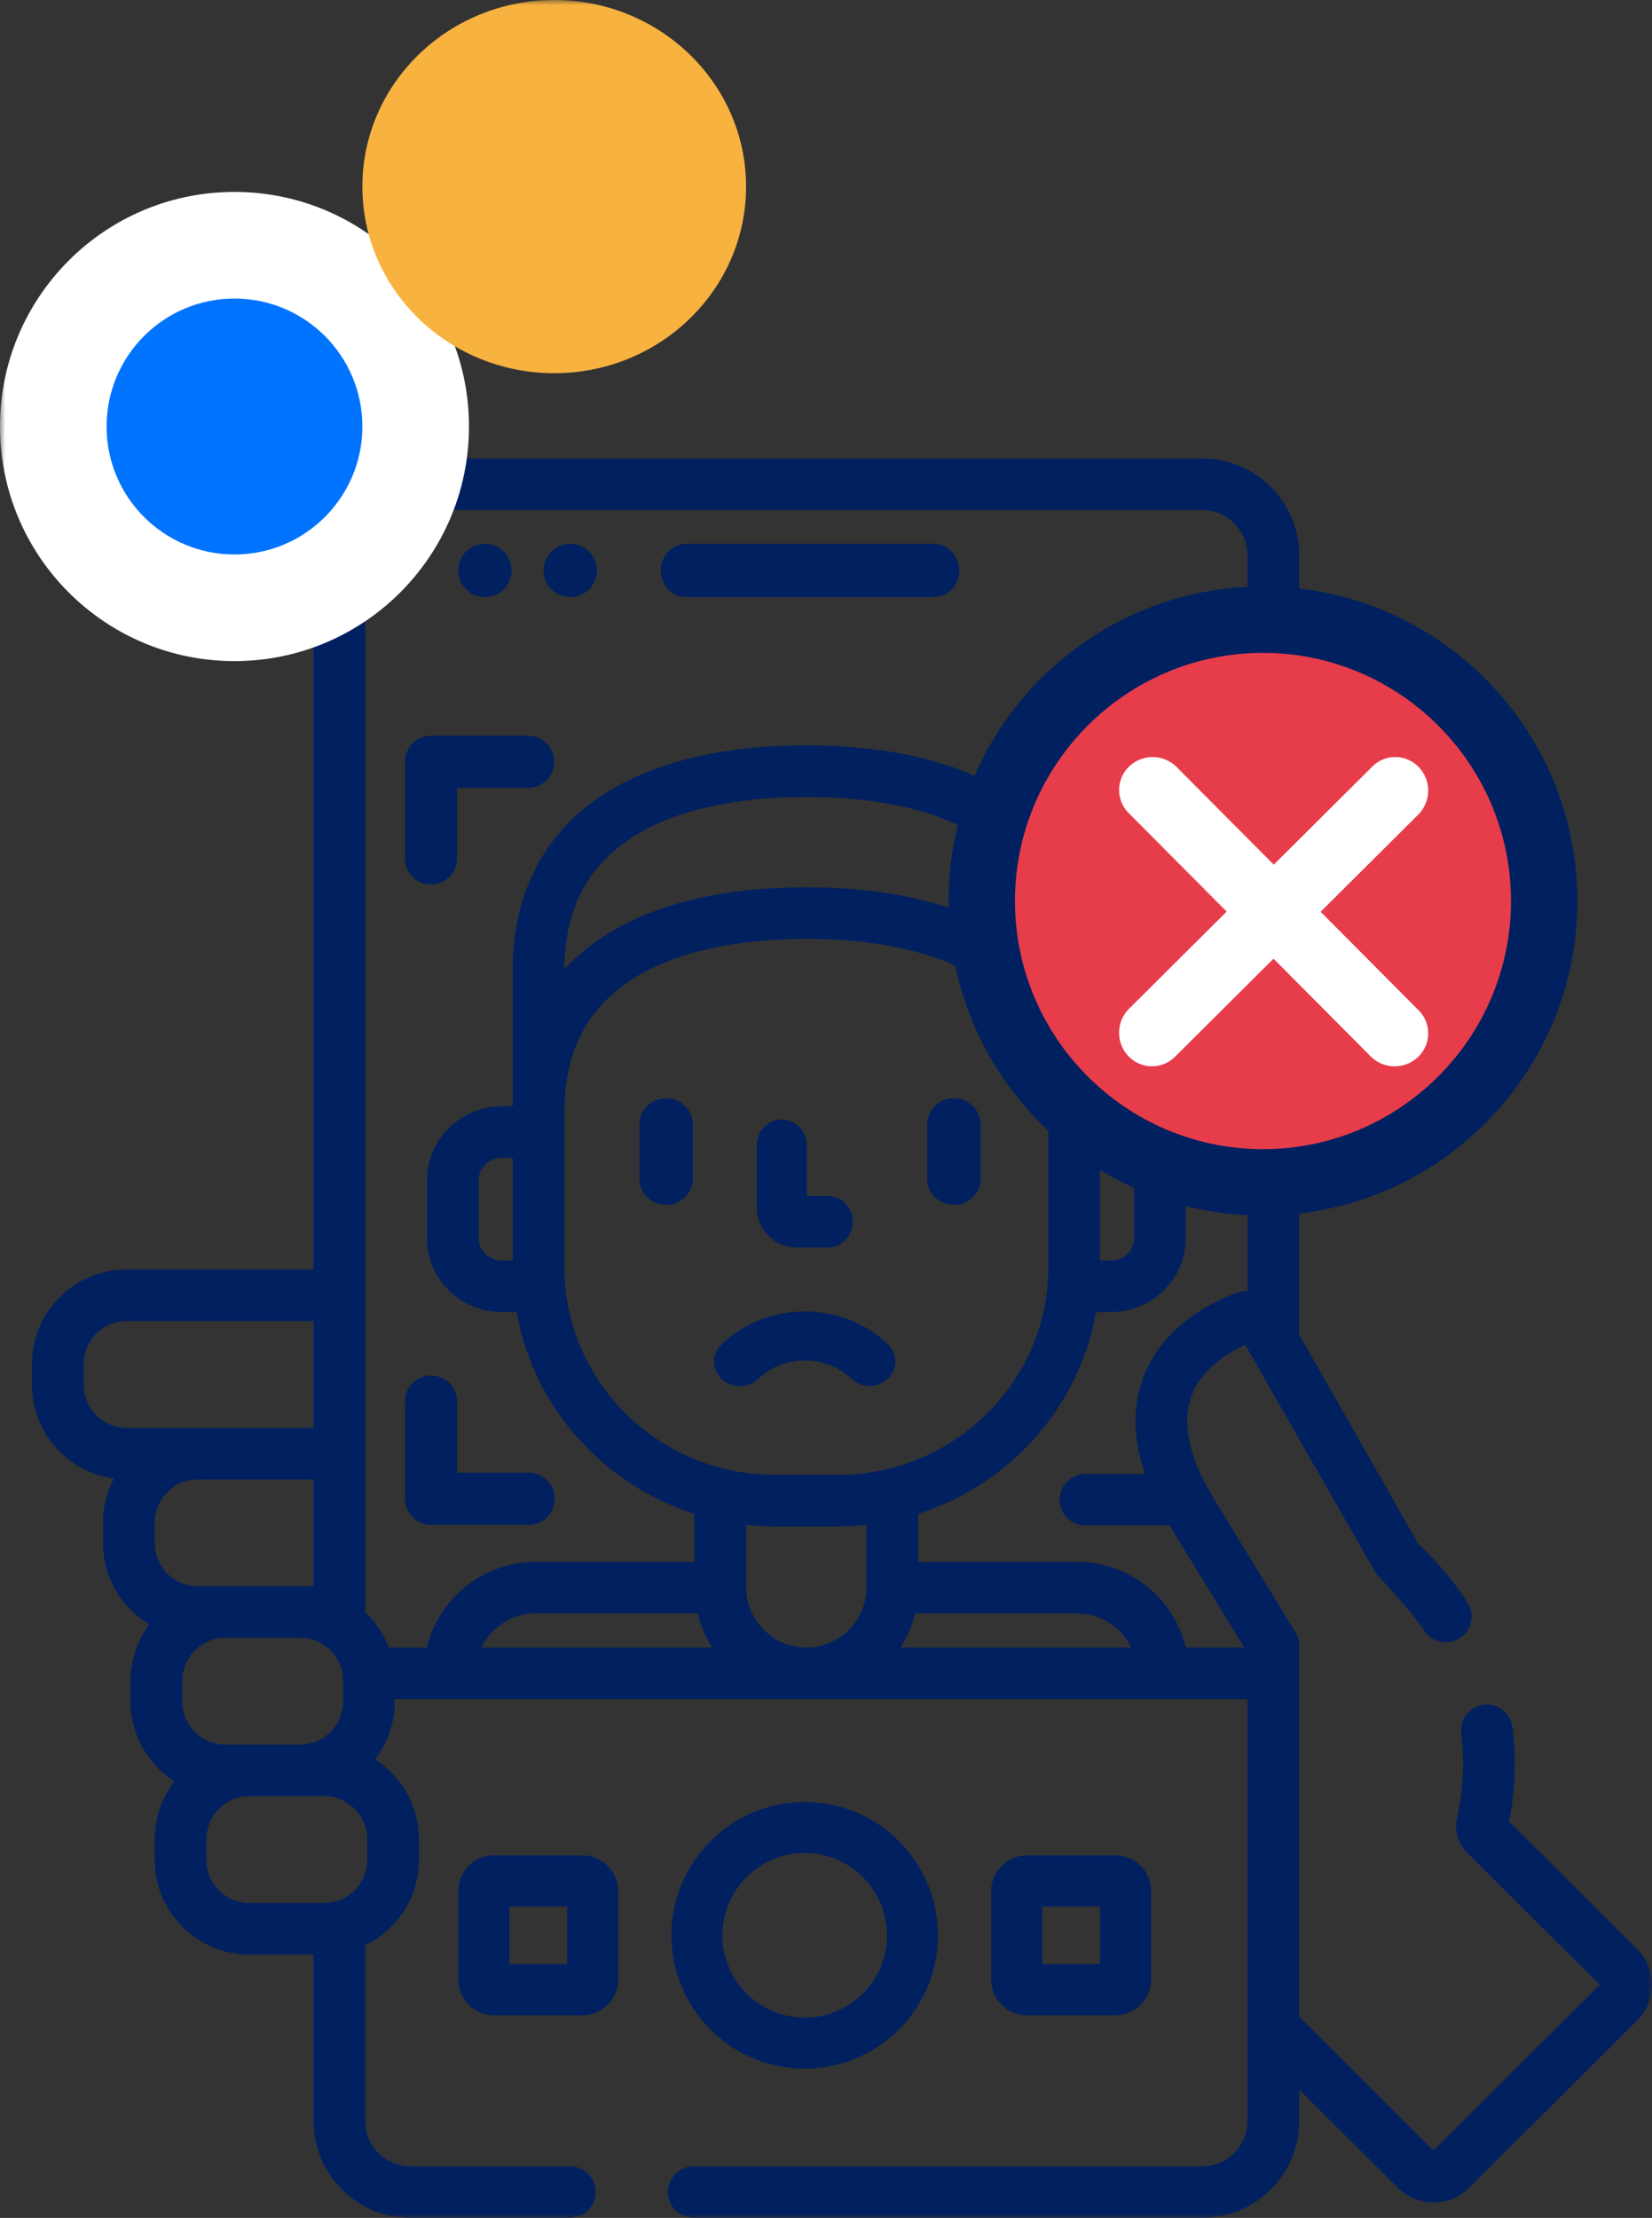 <svg width="155" height="208" xmlns="http://www.w3.org/2000/svg" xmlns:xlink="http://www.w3.org/1999/xlink"><rect width="100%" height="100%" fill="#333333" stroke="none"/><defs><path id="a" d="M0 208h155V0H0z"/></defs><g fill="none" fill-rule="evenodd"><path d="M74.715 117h2.938c1.296 0 2.347-1.084 2.347-2.423 0-1.337-1.05-2.42-2.347-2.42h-1.961v-4.737c0-1.337-1.05-2.42-2.346-2.42-1.297 0-2.346 1.083-2.346 2.42v5.764c0 2.103 1.667 3.816 3.715 3.816M62.5 103c-1.38 0-2.5 1.096-2.5 2.45v5.102c0 1.353 1.12 2.448 2.5 2.448s2.5-1.095 2.5-2.448v-5.102c0-1.354-1.12-2.45-2.5-2.45m27 10c1.38 0 2.5-1.095 2.5-2.448v-5.102c0-1.354-1.12-2.45-2.5-2.45s-2.5 1.096-2.5 2.45v5.102c0 1.353 1.12 2.448 2.5 2.448m-13.974 10c-2.83 0-5.663 1.027-7.82 3.08a2.219 2.219 0 000 3.248c.943.896 2.471.896 3.413 0 1.173-1.117 2.732-1.733 4.391-1.736h.016c1.65 0 3.195.607 4.355 1.71a2.502 2.502 0 003.412 0 2.22 2.22 0 000-3.248c-2.14-2.036-4.953-3.054-7.767-3.054M42.883 80.558v-6.675h6.675a2.44 2.44 0 100-4.883h-9.116A2.442 2.442 0 0038 71.442v9.116a2.442 2.442 0 004.883 0M110.558 83A2.441 2.441 0 00113 80.558V71.44a2.44 2.44 0 00-2.442-2.44h-9.115a2.441 2.441 0 100 4.882h6.674v6.676A2.441 2.441 0 00110.558 83m-70.116 46A2.442 2.442 0 0038 131.443v9.115A2.442 2.442 0 0040.442 143h9.115a2.442 2.442 0 100-4.883h-6.674v-6.674A2.442 2.442 0 0040.442 129M45.5 51a2.5 2.5 0 11-.001 5.001A2.5 2.5 0 0145.5 51m8 0a2.5 2.5 0 11-.001 5.001A2.5 2.5 0 0153.5 51m10.914 0C63.08 51 62 52.12 62 53.502 62 54.882 63.08 56 64.414 56h23.172C88.921 56 90 54.882 90 53.502 90 52.12 88.92 51 87.586 51H64.414zM75.5 173.777c4.259 0 7.723 3.465 7.723 7.723s-3.464 7.721-7.722 7.721c-4.258 0-7.723-3.463-7.723-7.721s3.465-7.723 7.723-7.723m0 20.223C82.394 194 88 188.392 88 181.5c0-6.893-5.606-12.5-12.5-12.5-6.892 0-12.5 5.607-12.5 12.5 0 6.892 5.608 12.5 12.5 12.5" fill="#002060"/><mask id="b" fill="#fff"><use xlink:href="#a"/></mask><path d="M97.787 184.213h5.425v-5.426h-5.425v5.426zm6.862 4.787a3.354 3.354 0 003.351-3.35v-8.299a3.354 3.354 0 00-3.351-3.351h-8.298A3.354 3.354 0 0093 177.351v8.3A3.354 3.354 0 0096.351 189h8.298zm-56.862-4.787h5.426v-5.426h-5.426v5.426zM54.65 174h-8.3a3.354 3.354 0 00-3.35 3.351v8.3A3.353 3.353 0 0046.351 189h8.298A3.354 3.354 0 0058 185.65v-8.299A3.355 3.355 0 0054.649 174z" fill="#002060" mask="url(#b)"/><path d="M84.485 154.513a10.41 10.41 0 001.378-3.205h15.185a5.664 5.664 0 015.094 3.205H84.485zm-3.178-5.668c0 3.125-2.534 5.668-5.648 5.668-3.117 0-5.65-2.543-5.65-5.668v-5.848c.894.1 1.802.153 2.722.153h5.855c.92 0 1.828-.053 2.721-.153v5.848zm-36.132 5.668a5.664 5.664 0 015.094-3.205h15.186a10.41 10.41 0 001.377 3.205H45.175zm7.776-35.66v-14.511c0-5.614 2.05-9.686 6.268-12.441 3.85-2.518 9.535-3.85 16.44-3.85 6.904 0 12.589 1.332 16.44 3.85 4.216 2.756 6.265 6.827 6.265 12.44v14.513c0 10.73-8.871 19.464-19.778 19.464h-5.855c-10.907 0-19.78-8.733-19.78-19.464zm6.268-40.262c3.85-2.518 9.535-3.85 16.44-3.85 6.904 0 12.589 1.332 16.44 3.85 4.183 2.736 6.231 6.766 6.262 12.315-4.596-4.987-12.338-7.688-22.702-7.688-10.365 0-18.109 2.701-22.705 7.688.032-5.549 2.08-9.579 6.265-12.315zM34.457 174.44a4.04 4.04 0 01-4.041 4.028H23.41a4.04 4.04 0 01-4.041-4.028v-1.96a4.04 4.04 0 014.041-4.03h7.005a4.04 4.04 0 014.04 4.03v1.96zm-17.352-14.852v-1.962a4.038 4.038 0 014.04-4.029h7.004a4.038 4.038 0 014.041 4.03v1.961a4.038 4.038 0 01-4.041 4.029h-7.005a4.038 4.038 0 01-4.04-4.029zm-2.584-14.851v-1.962a4.04 4.04 0 014.041-4.029h10.855v10.02H18.562a4.042 4.042 0 01-4.041-4.03zm-2.63-10.825a4.04 4.04 0 01-4.04-4.028v-1.962a4.038 4.038 0 014.04-4.028h17.526v10.018H11.89zm36.211-15.698h-1c-1.21 0-2.193-.936-2.193-2.087v-5.452c0-1.152.983-2.088 2.194-2.088h1v9.627zm55.111-9.627h1.002c1.209 0 2.194.936 2.194 2.088v5.452c0 1.15-.985 2.087-2.194 2.087h-1.002v-9.627zm50.397 74.21l-12.021-11.965a27.81 27.81 0 00.316-8.894 2.425 2.425 0 00-4.812.597 22.93 22.93 0 01-.383 7.924 3.549 3.549 0 00.964 3.306l12.429 12.374-15.605 15.535-12.598-12.542v-34.79a2.41 2.41 0 00-.355-1.257l-7.62-12.475c-2.418-3.974-3.107-7.302-2.051-9.89.978-2.403 3.318-3.84 4.967-4.59 0 0 12.24 21.41 12.321 21.51 0 0 3.206 3.337 4.443 5.266a2.428 2.428 0 003.348.732 2.41 2.41 0 00.737-3.337c-1.284-2-2.83-3.837-4.582-5.452L121.9 125.176V97.783a2.42 2.42 0 00-2.425-2.416 2.42 2.42 0 00-2.424 2.416v23.3a4.092 4.092 0 00-1.356.28c-2.336.928-6.52 3.139-8.314 7.536-1.14 2.794-1.12 5.918.05 9.33h-5.586a2.419 2.419 0 00-2.425 2.417 2.42 2.42 0 002.425 2.417h7.901a.732.732 0 01.035.059l6.959 11.391h-5.477c-1.106-4.602-5.268-8.037-10.215-8.037H86.156v-4.505c8.575-2.74 15.1-10.002 16.682-18.922h1.377c3.883 0 7.043-3.105 7.043-6.922v-5.452c0-3.818-3.16-6.922-7.043-6.922h-1.002V91.032c0-13.425-10.043-21.124-27.554-21.124-17.512 0-27.557 7.699-27.557 21.124v12.721h-1c-3.885 0-7.043 3.104-7.043 6.922v5.452c0 3.817 3.158 6.922 7.044 6.922h1.374c1.583 8.92 8.108 16.183 16.682 18.922v4.505H50.27c-4.947 0-9.11 3.435-10.216 8.037h-3.58a8.914 8.914 0 00-2.207-3.307v-99.12a4.257 4.257 0 014.25-4.254H112.8c2.343 0 4.25 1.91 4.25 4.255v34.097a2.421 2.421 0 002.425 2.417 2.421 2.421 0 002.425-2.417V52.087c0-5.012-4.082-9.087-9.1-9.087H38.515c-5.016 0-9.098 4.075-9.098 9.087v66.972H11.89c-4.902 0-8.89 3.976-8.89 8.863v1.962c0 4.48 3.354 8.192 7.69 8.778a8.796 8.796 0 00-1.018 4.113v1.962c0 3.228 1.743 6.057 4.338 7.607a8.81 8.81 0 00-1.756 5.282v1.962c0 3.14 1.648 5.902 4.126 7.477a8.8 8.8 0 00-1.86 5.414v1.96c0 4.887 3.989 8.863 8.891 8.863h6.006v15.61c0 5.011 4.082 9.088 9.098 9.088H53.46a2.42 2.42 0 002.425-2.417 2.42 2.42 0 00-2.425-2.418H38.515a4.256 4.256 0 01-4.249-4.253v-16.485c2.98-1.433 5.04-4.474 5.04-7.987v-1.96c0-3.14-1.65-5.903-4.126-7.477a8.804 8.804 0 001.86-5.415v-.241h80.01v39.565a4.256 4.256 0 01-4.25 4.253H65.098a2.421 2.421 0 00-2.424 2.418A2.421 2.421 0 0065.098 208H112.8c5.018 0 9.1-4.077 9.1-9.088v-2.948l9.25 9.208a4.716 4.716 0 003.348 1.377 4.716 4.716 0 003.351-1.38l15.76-15.69a4.677 4.677 0 001.391-3.34 4.678 4.678 0 00-1.39-3.342z" fill="#002060" mask="url(#b)"/><path d="M145 84.5c0 14.635-11.865 26.5-26.5 26.5C103.863 111 92 99.135 92 84.5S103.863 58 118.5 58c14.635 0 26.5 11.865 26.5 26.5" fill="#E73C4A" mask="url(#b)"/><path d="M118.5 61.229c-12.832 0-23.27 10.438-23.27 23.27 0 12.834 10.438 23.272 23.27 23.272 12.832 0 23.27-10.438 23.27-23.272 0-12.832-10.438-23.27-23.27-23.27m0 52.771C102.234 114 89 100.766 89 84.5S102.234 55 118.5 55 148 68.234 148 84.5 134.766 114 118.5 114" fill="#002060" mask="url(#b)"/><path d="M130.855 100c-.818 0-1.633-.31-2.249-.93l-22.71-22.82a3.051 3.051 0 01.051-4.369 3.185 3.185 0 014.448.048l22.709 22.821a3.051 3.051 0 01-.05 4.37 3.161 3.161 0 01-2.2.88" fill="#FFF" mask="url(#b)"/><path d="M108.09 100a3.05 3.05 0 01-2.21-.947 3.185 3.185 0 01.05-4.447l22.821-22.708a3.05 3.05 0 014.37.048 3.185 3.185 0 01-.052 4.448l-22.82 22.71c-.6.599-1.38.896-2.16.896M44 40c0 12.151-9.85 22-22 22S0 52.151 0 40s9.85-22 22-22 22 9.849 22 22" fill="#FFF" mask="url(#b)"/><path d="M34 40c0 6.627-5.372 12-12 12s-12-5.373-12-12c0-6.629 5.372-12 12-12s12 5.371 12 12" fill="#0073ff" mask="url(#b)"/><path d="M70 17.5C70 27.166 61.94 35 52 35s-18-7.835-18-17.5S42.06 0 52 0s18 7.835 18 17.5" fill="#F8B23F" mask="url(#b)"/></g></svg>